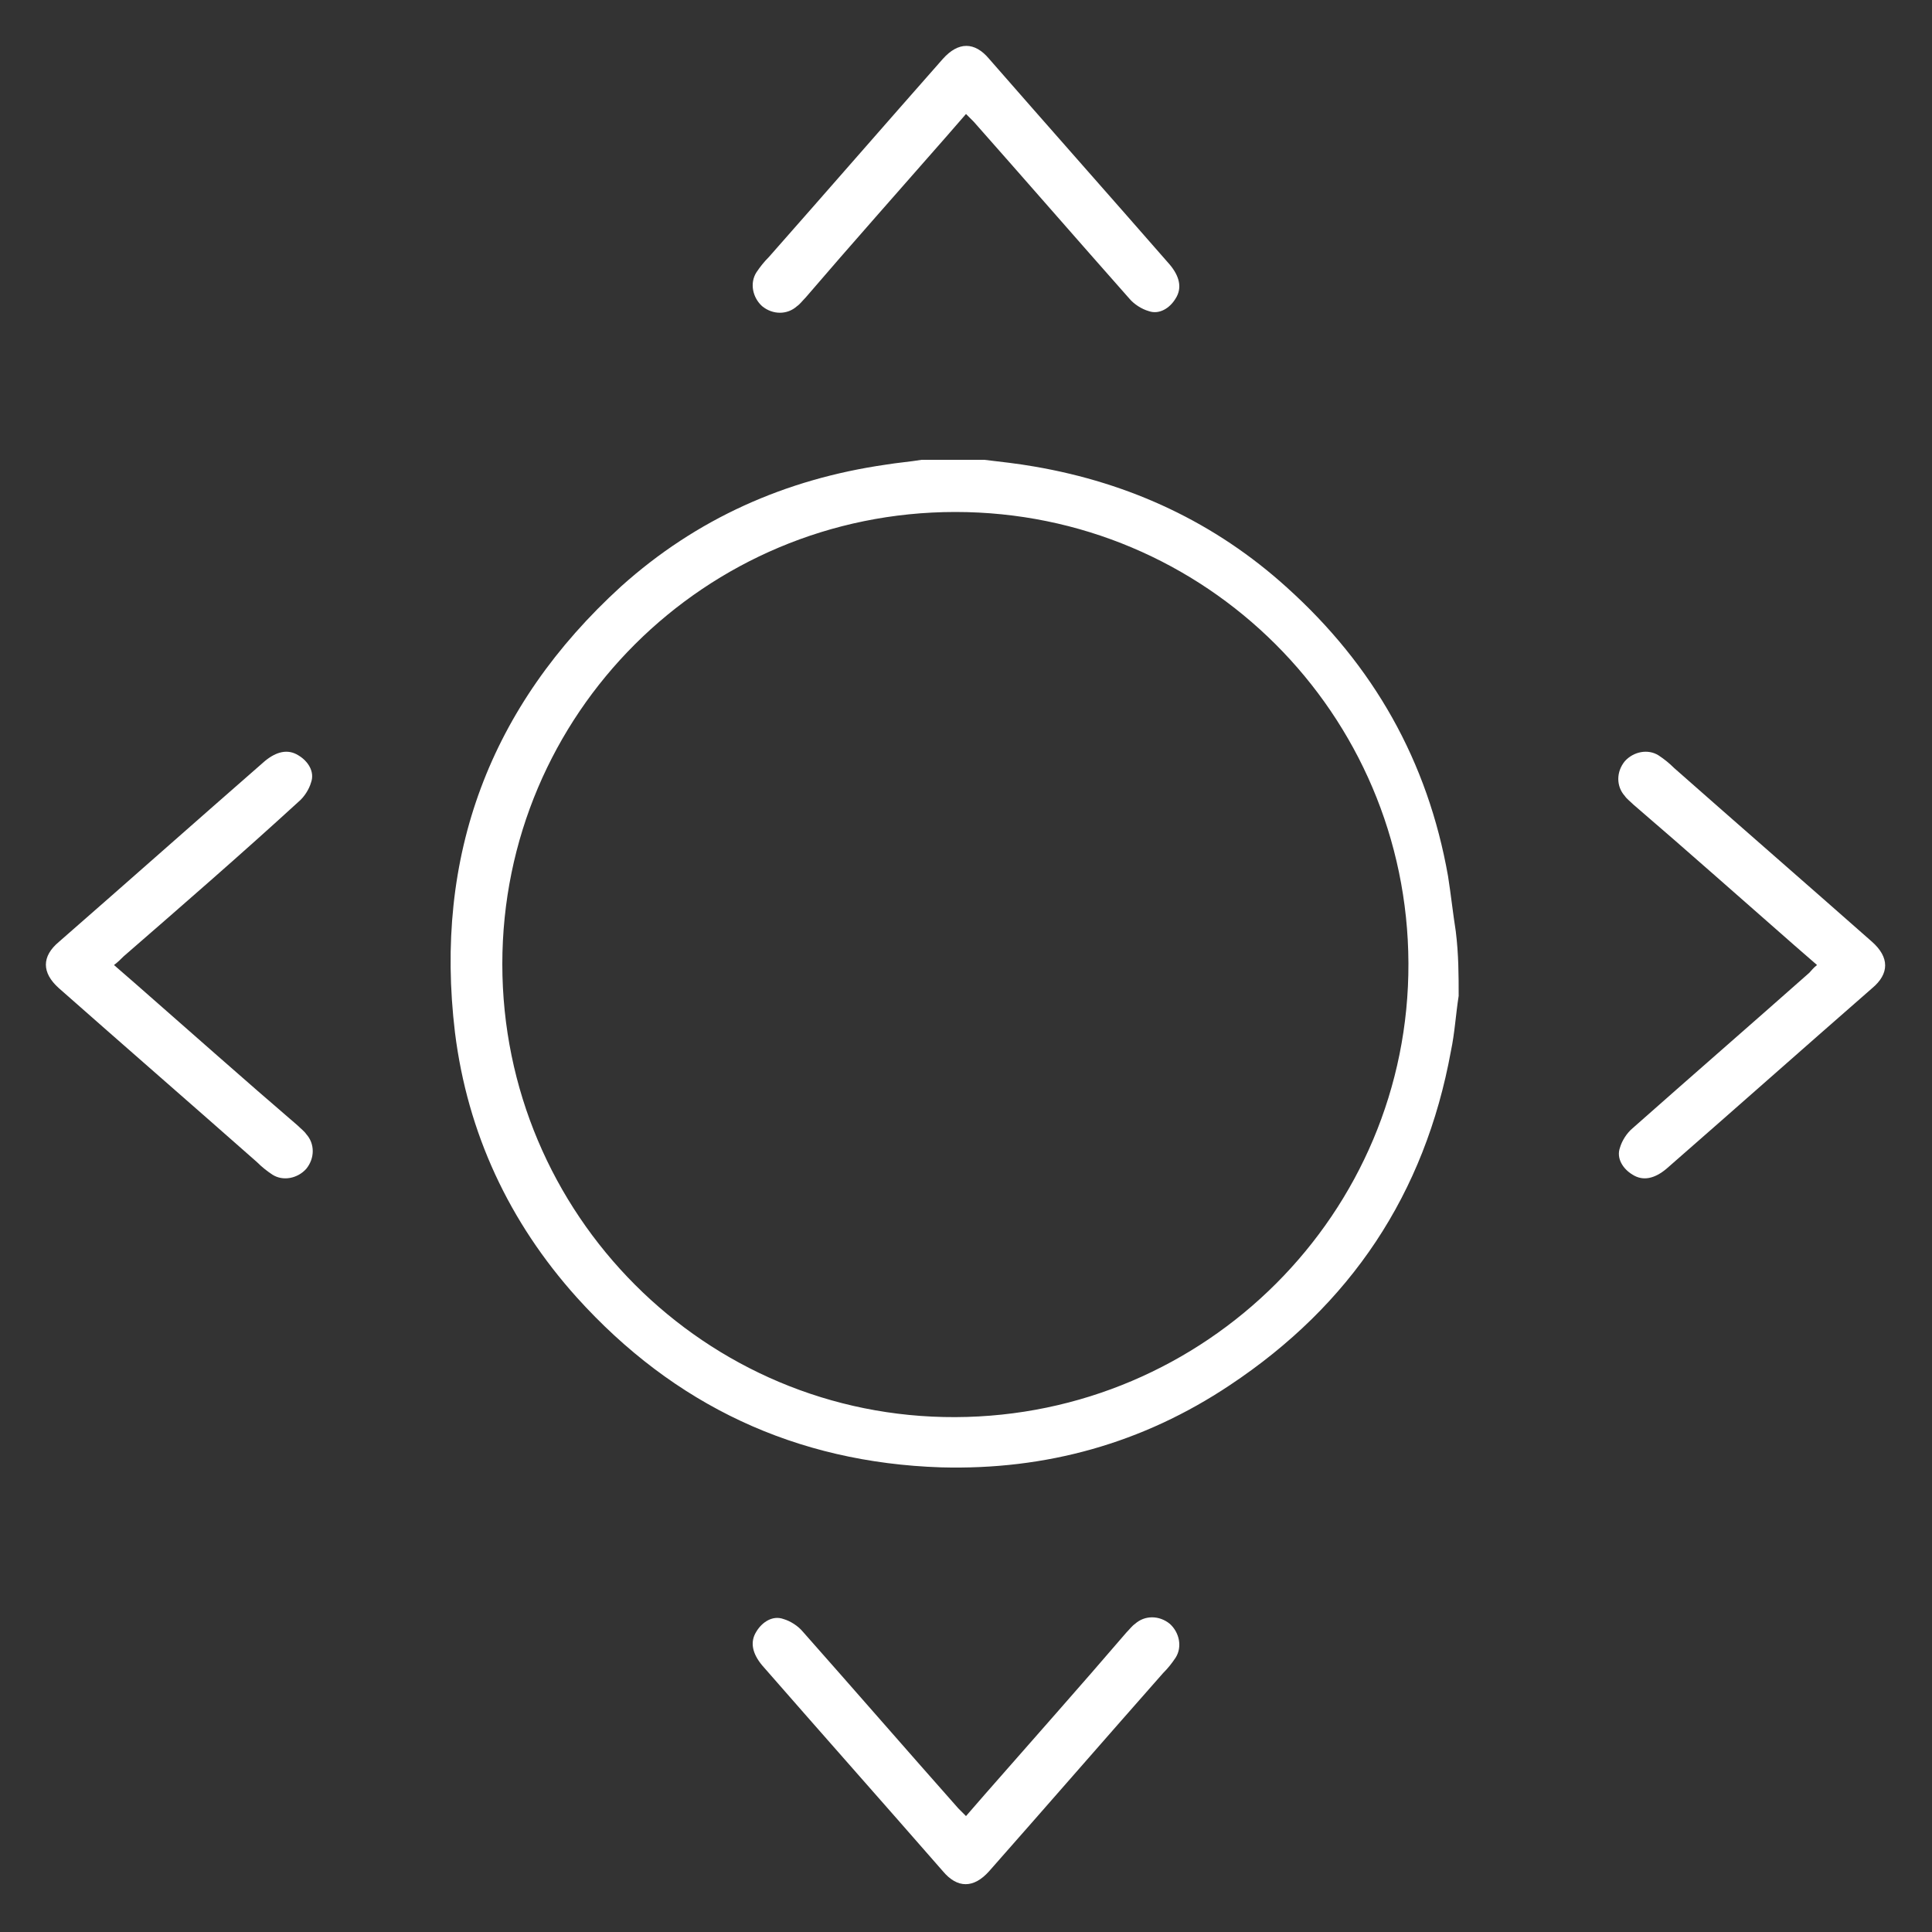 <?xml version="1.0" encoding="utf-8"?>
<!-- Generator: Adobe Illustrator 26.3.1, SVG Export Plug-In . SVG Version: 6.00 Build 0)  -->
<svg version="1.1" id="layer" xmlns="http://www.w3.org/2000/svg" xmlns:xlink="http://www.w3.org/1999/xlink" x="0px" y="0px"
	 viewBox="0 0 200 200" style="enable-background:new 0 0 200 200;" xml:space="preserve">
<rect x="0" y="0" width="200" height="200" fill="#333333" stroke="none"/>
<style type="text/css">
	.st0{fill:#FFFFFF;}
</style>
<g>
	<path class="st0" d="M151,103.1c-0.3,1.9-0.4,3.8-0.8,5.7c-2.7,14.8-10.4,26.3-22.9,34.6c-9,6-19,8.8-29.9,8.5
		c-15-0.5-27.6-6.4-37.7-17.6c-7-7.8-11.3-17-12.6-27.4c-2.2-18.3,3.6-33.8,17.2-46.2c7.8-7,17-11.1,27.4-12.6
		c1.2-0.2,2.5-0.3,3.7-0.5c2.2,0,4.3,0,6.5,0c1.7,0.2,3.5,0.4,5.2,0.7c9.9,1.7,18.7,5.8,26.1,12.5c9,8.1,14.6,18,16.7,29.9
		c0.3,1.9,0.5,3.8,0.8,5.7C151,98.8,151,101,151,103.1z M98.9,53C73,53,52,73.9,52,99.8c0,25.9,21,47,46.9,46.9
		c25.9-0.1,47-21.1,46.9-47C145.7,73.9,124.8,53,98.9,53z"/>
	<path class="st0" d="M188.1,99.9c-0.8-0.7-1.6-1.4-2.3-2c-5.6-4.9-11.1-9.8-16.7-14.6c-0.3-0.3-0.7-0.6-0.9-0.9
		c-0.9-1-0.9-2.5,0-3.6c0.9-1,2.4-1.3,3.5-0.6c0.6,0.4,1.1,0.8,1.6,1.3c6.8,6,13.7,12,20.5,18c1.8,1.6,1.8,3.3,0,4.8
		c-7.1,6.2-14.2,12.5-21.3,18.7c-1.2,1-2.4,1.3-3.5,0.6c-1-0.6-1.7-1.7-1.3-2.8c0.2-0.7,0.7-1.5,1.3-2c6.1-5.4,12.2-10.7,18.3-16.1
		C187.5,100.5,187.7,100.2,188.1,99.9z"/>
</g>
<path class="st0" d="M11.8,99.9c0.8,0.7,1.6,1.4,2.3,2c5.6,4.9,11.1,9.8,16.7,14.6c0.3,0.3,0.7,0.6,0.9,0.9c0.9,1,0.9,2.5,0,3.6
	c-0.9,1-2.4,1.3-3.5,0.6c-0.6-0.4-1.1-0.8-1.6-1.3c-6.8-6-13.7-12-20.5-18c-1.8-1.6-1.8-3.3,0-4.8c7.1-6.2,14.2-12.5,21.3-18.7
	c1.2-1,2.4-1.3,3.5-0.6c1,0.6,1.7,1.7,1.3,2.8c-0.2,0.7-0.7,1.5-1.3,2C25,88.4,18.9,93.7,12.8,99C12.5,99.3,12.2,99.6,11.8,99.9z"/>
<path class="st0" d="M100,188c0.7-0.8,1.4-1.6,2-2.3c4.9-5.6,9.8-11.1,14.6-16.7c0.3-0.3,0.6-0.7,0.9-0.9c1-0.9,2.5-0.9,3.6,0
	c1,0.9,1.3,2.4,0.6,3.5c-0.4,0.6-0.8,1.1-1.3,1.6c-6,6.8-12,13.7-18,20.5c-1.6,1.8-3.3,1.8-4.8,0c-6.2-7.1-12.5-14.2-18.7-21.3
	c-1-1.2-1.3-2.4-0.6-3.5c0.6-1,1.7-1.7,2.8-1.3c0.7,0.2,1.5,0.7,2,1.3c5.4,6.1,10.7,12.2,16.1,18.3C99.4,187.4,99.6,187.6,100,188z"
	/>
<path class="st0" d="M100,11.8c-0.7,0.8-1.4,1.6-2,2.3c-4.9,5.6-9.8,11.1-14.6,16.7c-0.3,0.3-0.6,0.7-0.9,0.9c-1,0.9-2.5,0.9-3.6,0
	c-1-0.9-1.3-2.4-0.6-3.5c0.4-0.6,0.8-1.1,1.3-1.6c6-6.8,12-13.7,18-20.5c1.6-1.8,3.3-1.8,4.8,0c6.2,7.1,12.5,14.2,18.7,21.3
	c1,1.2,1.3,2.4,0.6,3.5c-0.6,1-1.7,1.7-2.8,1.3c-0.7-0.2-1.5-0.7-2-1.3c-5.4-6.1-10.7-12.2-16.1-18.3
	C100.6,12.4,100.3,12.1,100,11.8z"/>
</svg>
